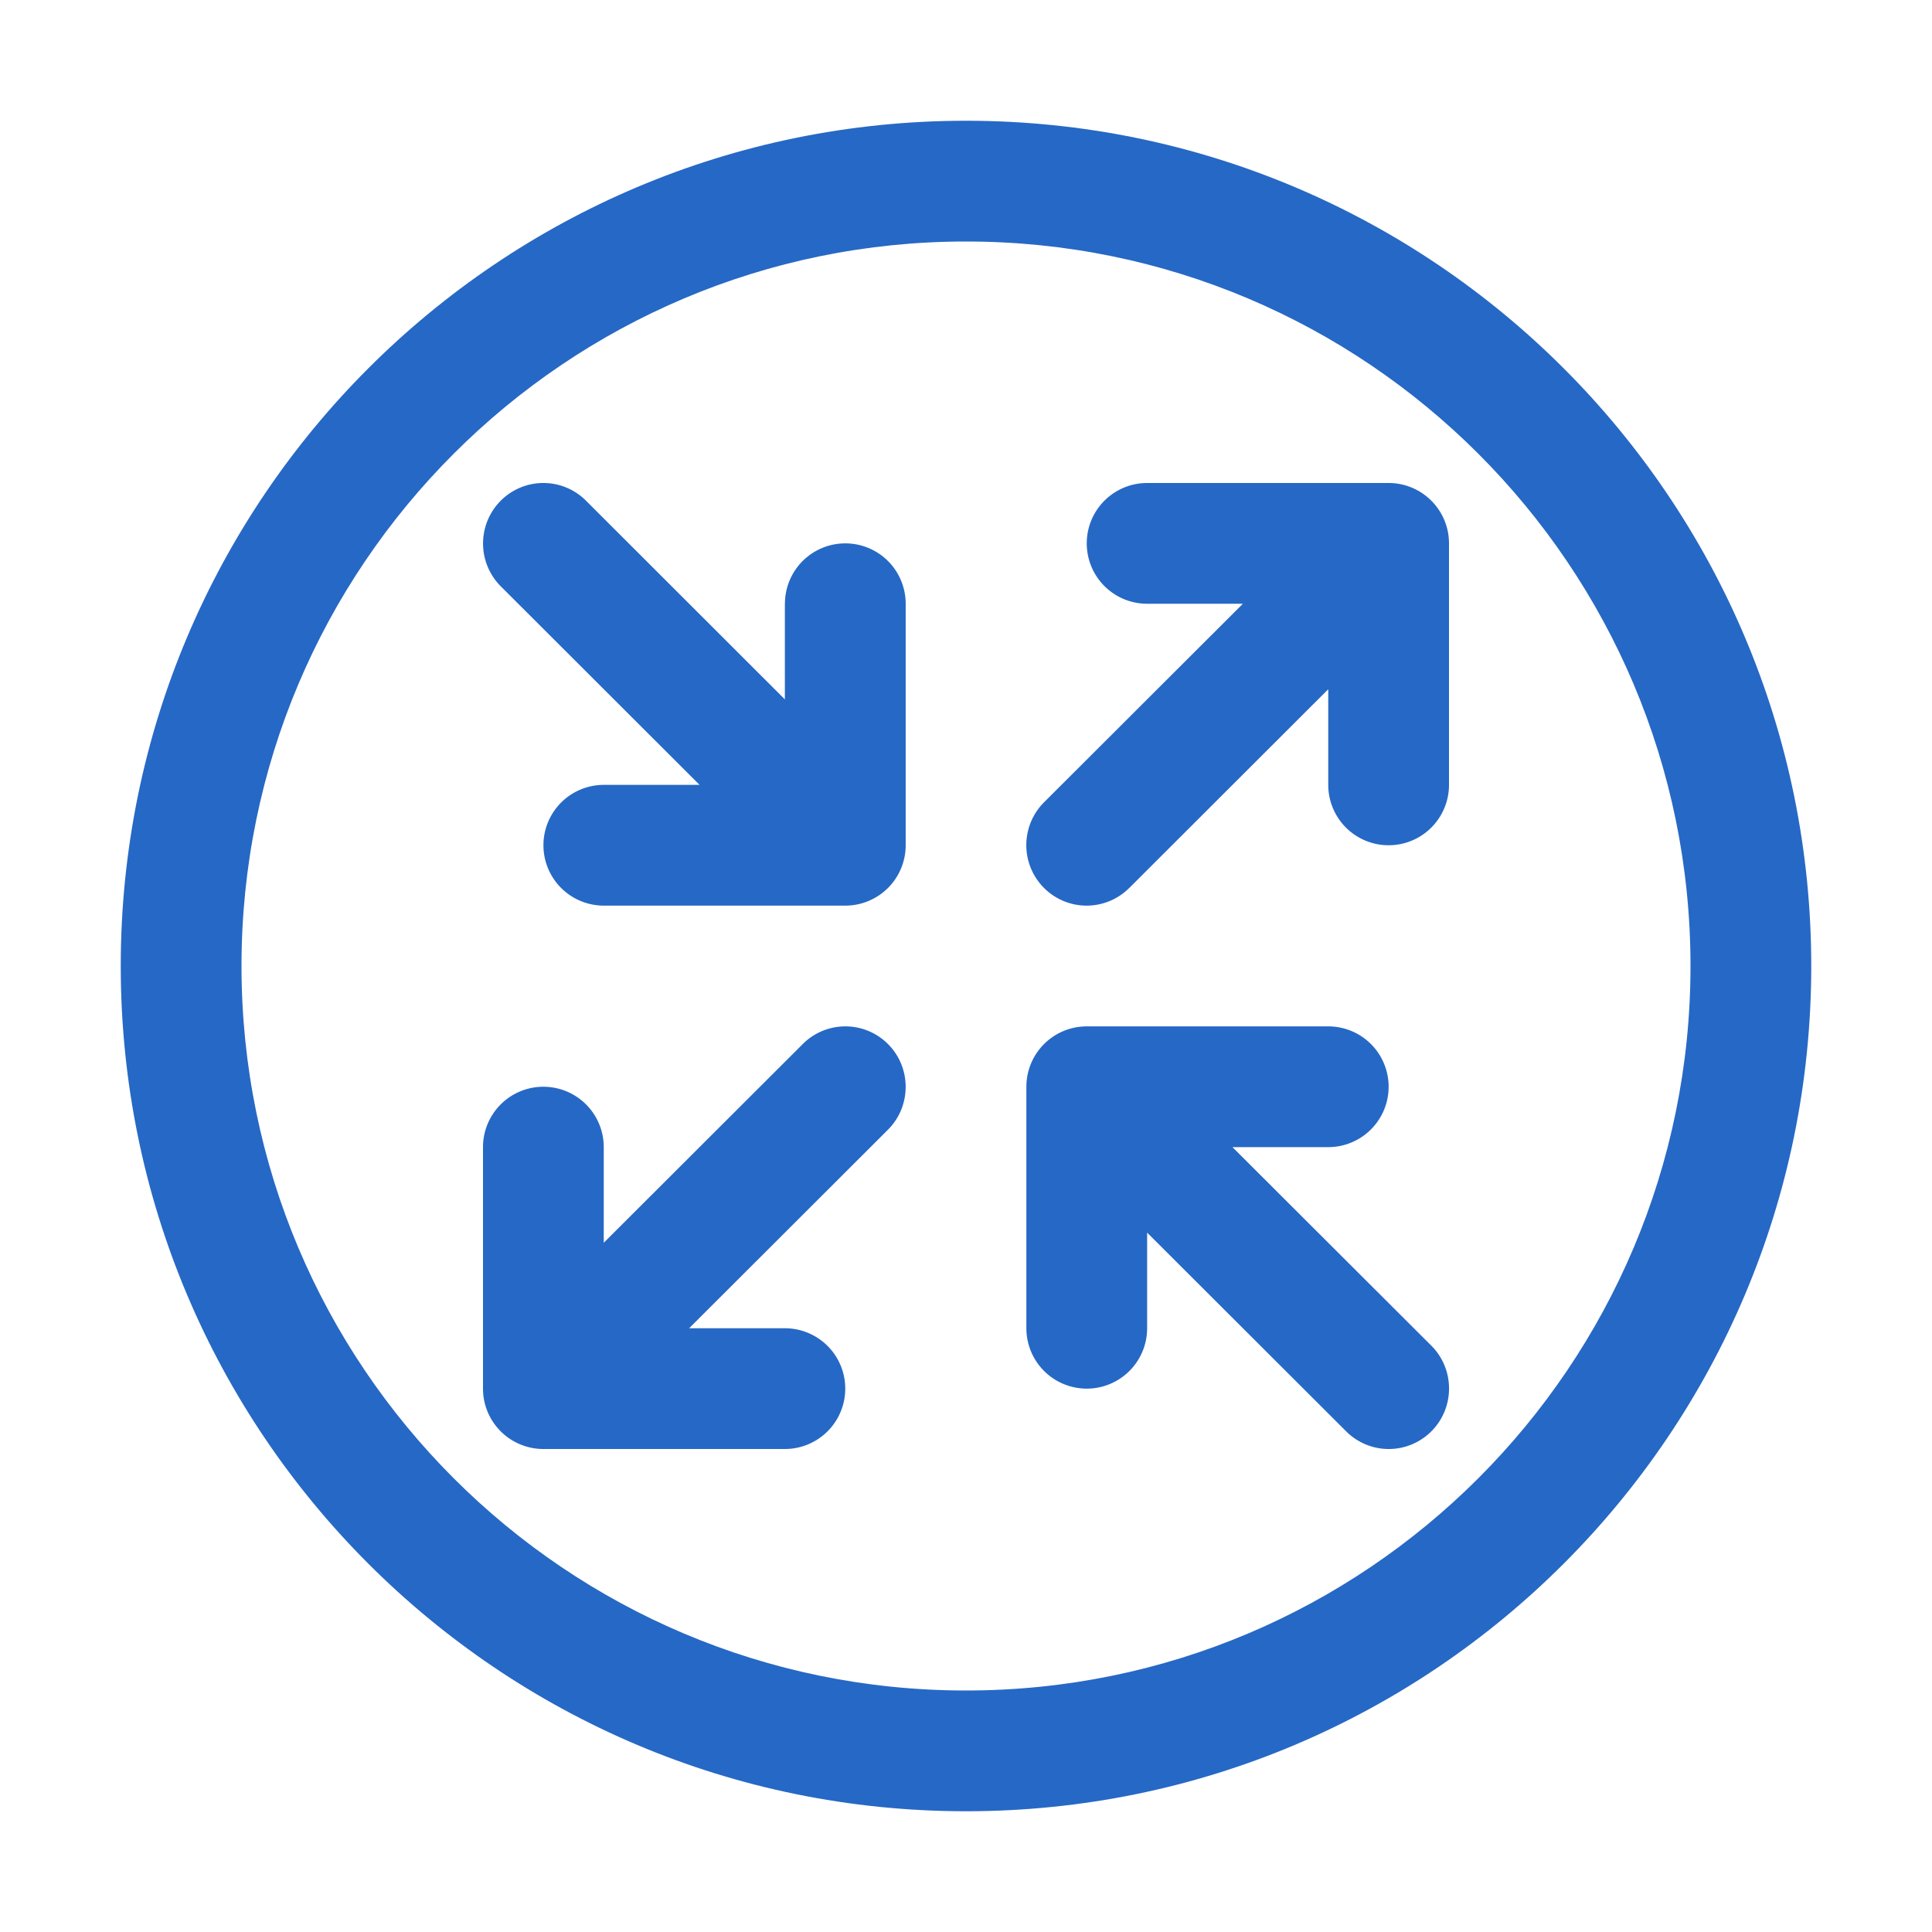 <svg xmlns="http://www.w3.org/2000/svg" fill="none" viewBox="0 0 32 32" class="acv-icon"><path fill="#2668C5" d="M13 10v1.584L9.705 8.292a.997.997 0 0 0-1.413.003 1.004 1.004 0 0 0 .003 1.417L11.587 13h-1.586a1 1 0 1 0 0 2h4a1 1 0 0 0 1-1v-4a1 1 0 0 0-2 0ZM18.704 14.708 22 11.416V13a1 1 0 1 0 2 0V9a1 1 0 0 0-1-1h-4a1 1 0 1 0 0 2h1.586l-3.293 3.288a1.004 1.004 0 0 0-.003 1.417.997.997 0 0 0 1.413.003ZM19 20.416V22a1 1 0 1 1-2 0v-4a1 1 0 0 1 1-1h4a1 1 0 1 1 0 2h-1.587l3.294 3.288c.39.39.392 1.025.003 1.417a.997.997 0 0 1-1.413.003L19 20.416ZM13.297 17.292 10 20.584V19a1 1 0 1 0-2 0v4a1 1 0 0 0 1 1h4a1 1 0 1 0 0-2h-1.586l3.293-3.288c.39-.39.392-1.025.003-1.417a.997.997 0 0 0-1.413-.003Z"/><path fill="#2668C5" fill-rule="evenodd" d="M16 30C8.268 30 2 23.732 2 16S8.268 2 16 2s14 6.268 14 14-6.268 14-14 14Zm0-2c6.627 0 12-5.373 12-12S22.627 4 16 4 4 9.373 4 16s5.373 12 12 12Z" clip-rule="evenodd"/></svg>
